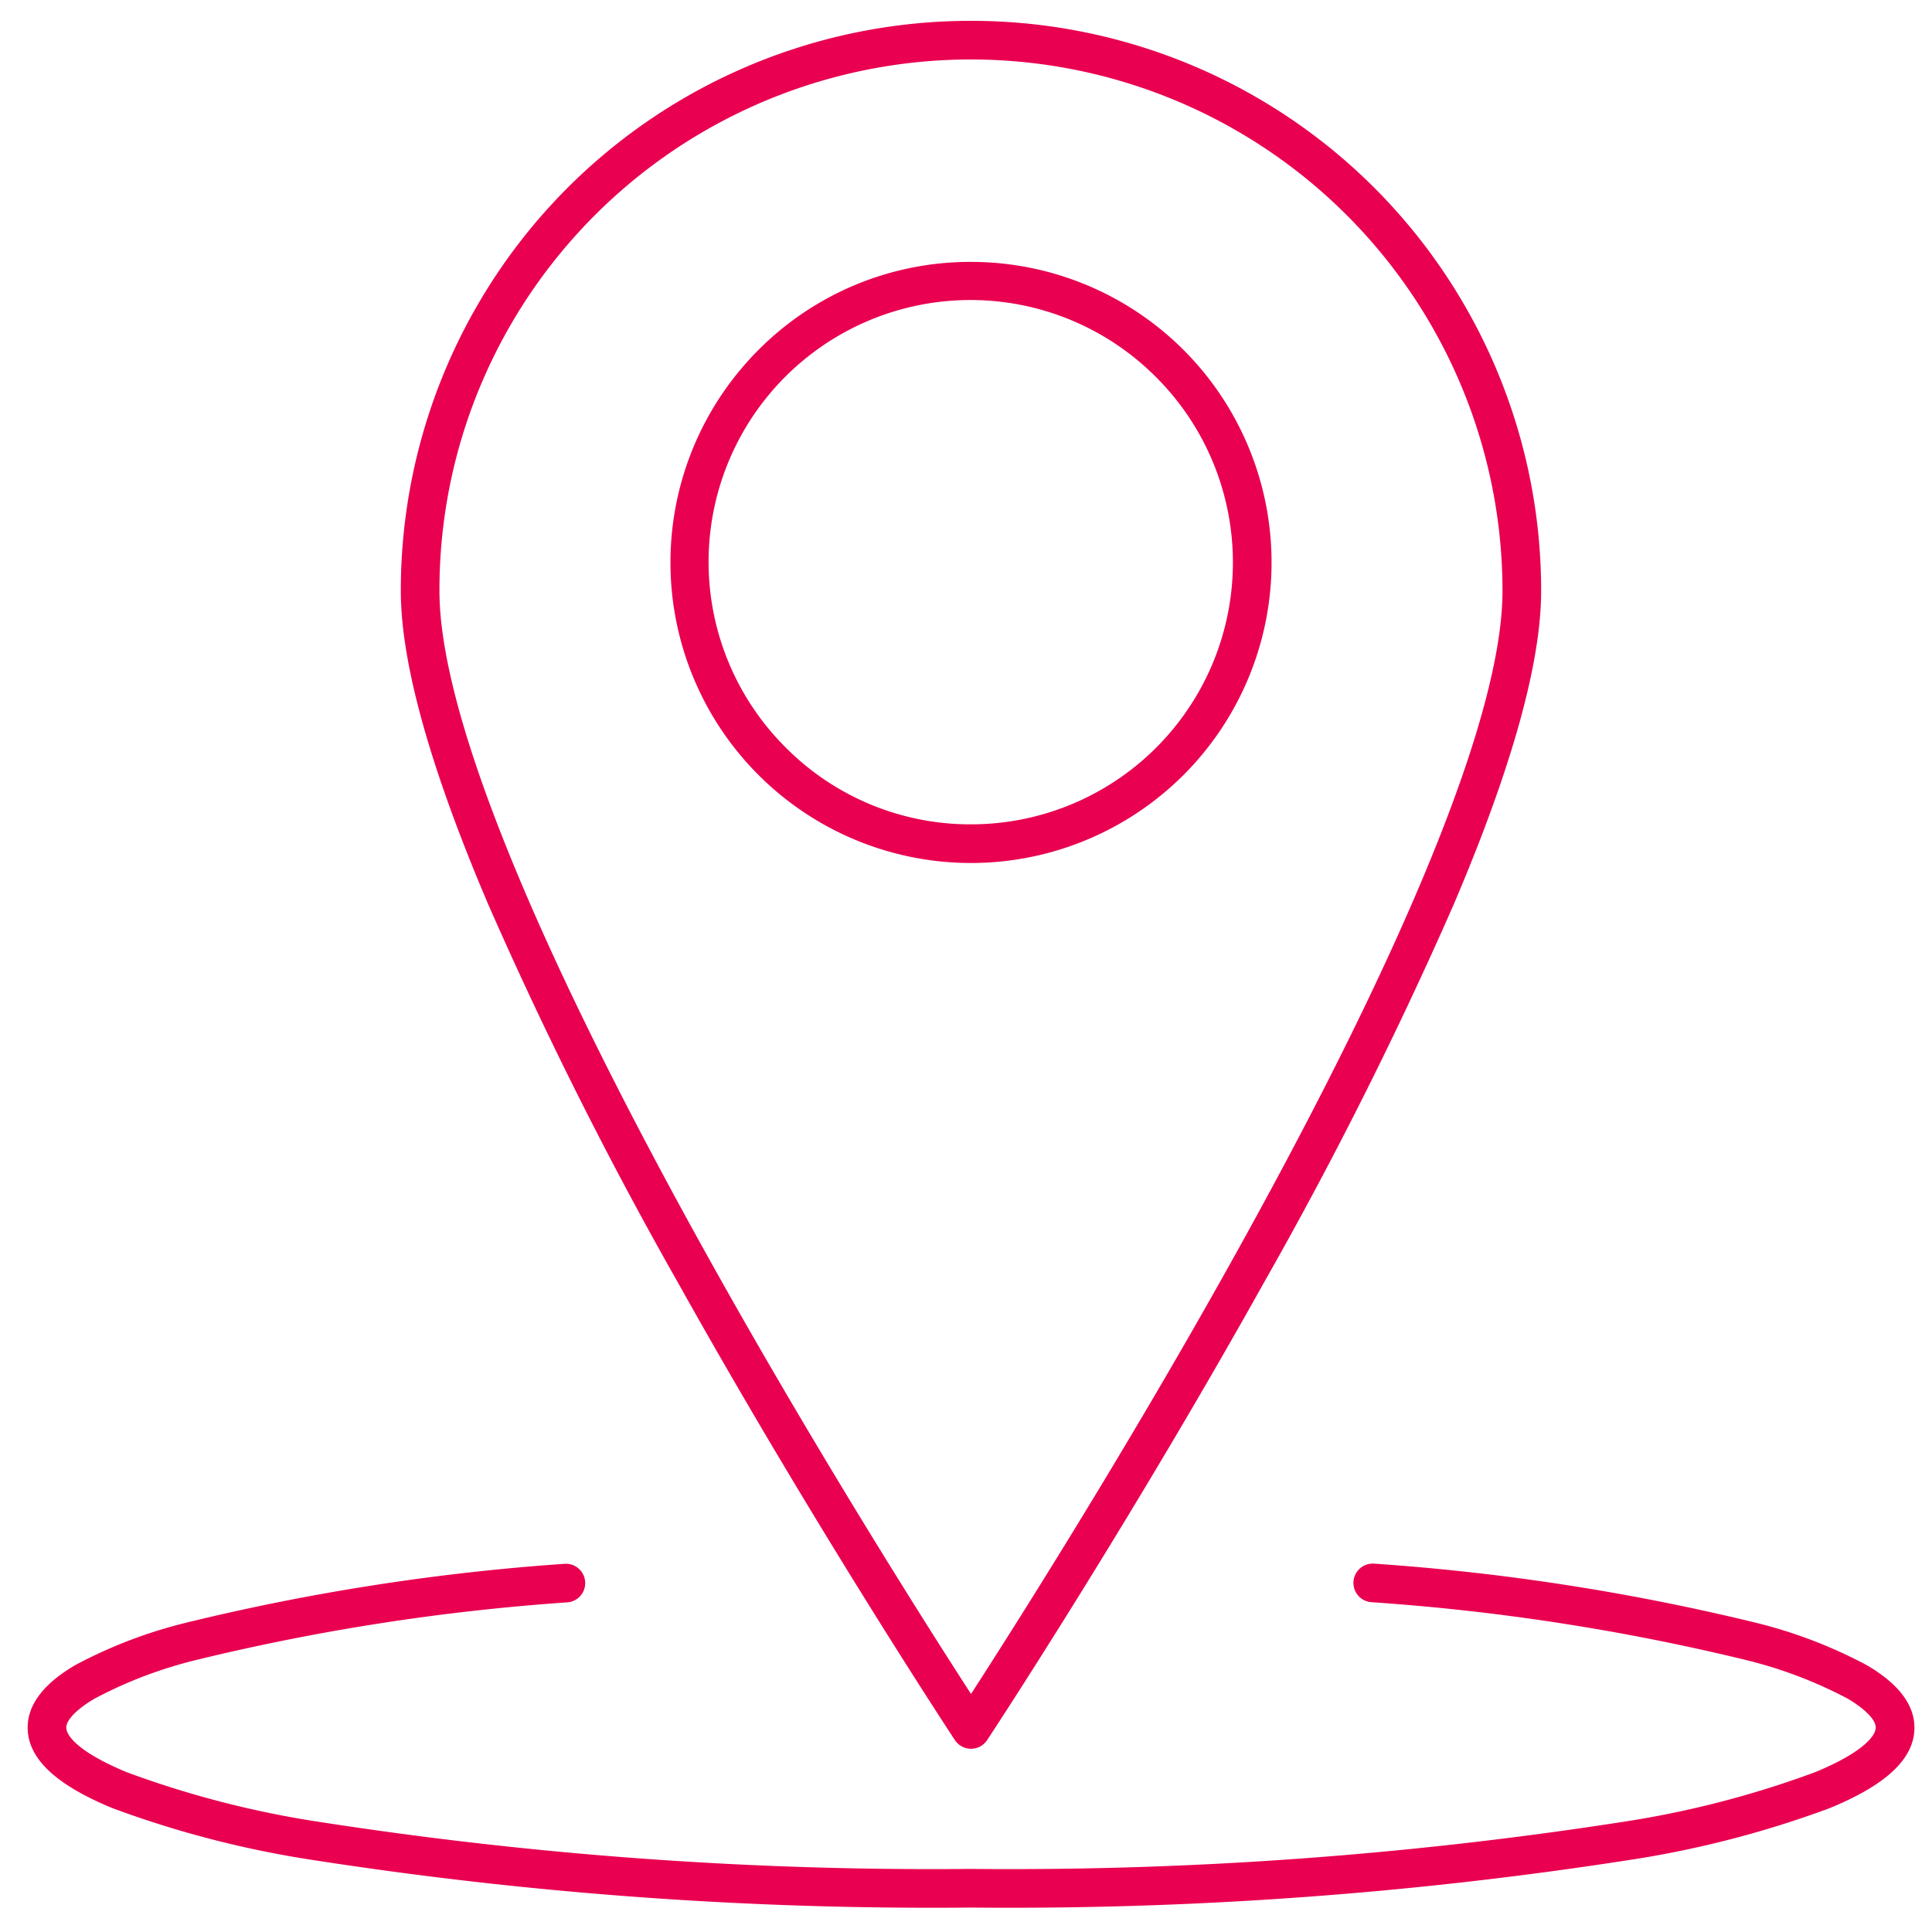 <svg data-name="Group 739" xmlns="http://www.w3.org/2000/svg" width="100" height="100"><defs><clipPath id="a"><path data-name="Rectangle 551" fill="none" stroke="#e90050" stroke-width="2" d="M0 0h100v100H0z"/></clipPath></defs><g data-name="Group 738" clip-path="url(#a)" fill="#e90050"><path data-name="Ellipse 83" d="M50.259 13.556a15.556 15.556 0 0 1 11 26.556 15.556 15.556 0 1 1-22-22 15.454 15.454 0 0 1 11-4.556zm0 29.112a13.556 13.556 0 0 0 9.586-23.141 13.556 13.556 0 1 0-19.171 19.171 13.467 13.467 0 0 0 9.585 3.97z"/><path data-name="Path 1107" d="M50.26 1.079a29.491 29.491 0 0 1 29.509 29.514c0 3.728-1.526 9.193-4.535 16.244a212.678 212.678 0 0 1-9.847 19.612c-7.063 12.647-14.221 23.51-14.293 23.618a1 1 0 0 1-1.669 0c-.071-.108-7.231-10.971-14.3-23.619a212.668 212.668 0 0 1-9.843-19.612c-3.01-7.05-4.536-12.516-4.536-16.244A29.487 29.487 0 0 1 50.26 1.079zm0 86.6c2.087-3.228 7.767-12.157 13.387-22.221 9.239-16.544 14.122-28.6 14.122-34.87a27.519 27.519 0 0 0-52.867-10.704 27.346 27.346 0 0 0-2.156 10.709c0 6.268 4.884 18.326 14.124 34.87 5.621 10.064 11.302 18.992 13.39 22.216z"/><path data-name="Path 1108" d="M50.26 98.735a208.8 208.8 0 0 1-33.99-2.45 52.407 52.407 0 0 1-10.459-2.7c-2.947-1.216-4.379-2.578-4.379-4.168 0-1.184.826-2.27 2.454-3.226a24.489 24.489 0 0 1 5.749-2.2 116.19 116.19 0 0 1 19.57-3.047 1 1 0 1 1 .17 1.993 114.259 114.259 0 0 0-19.213 2.982 22.613 22.613 0 0 0-5.263 2c-.919.539-1.467 1.1-1.467 1.5 0 .494.825 1.362 3.139 2.314a50.534 50.534 0 0 0 10.041 2.581 206.787 206.787 0 0 0 33.647 2.421 206.789 206.789 0 0 0 33.649-2.421 50.52 50.52 0 0 0 10.041-2.586c2.314-.952 3.138-1.819 3.138-2.314 0-.4-.553-.966-1.478-1.507a22.8 22.8 0 0 0-5.3-2 114.932 114.932 0 0 0-19.339-2.979 1 1 0 1 1 .168-1.993 116.863 116.863 0 0 1 19.7 3.047 24.675 24.675 0 0 1 5.785 2.206c1.638.958 2.468 2.046 2.468 3.234 0 1.59-1.432 2.952-4.378 4.163a52.394 52.394 0 0 1-10.458 2.7 208.8 208.8 0 0 1-33.995 2.45z"/></g></svg>